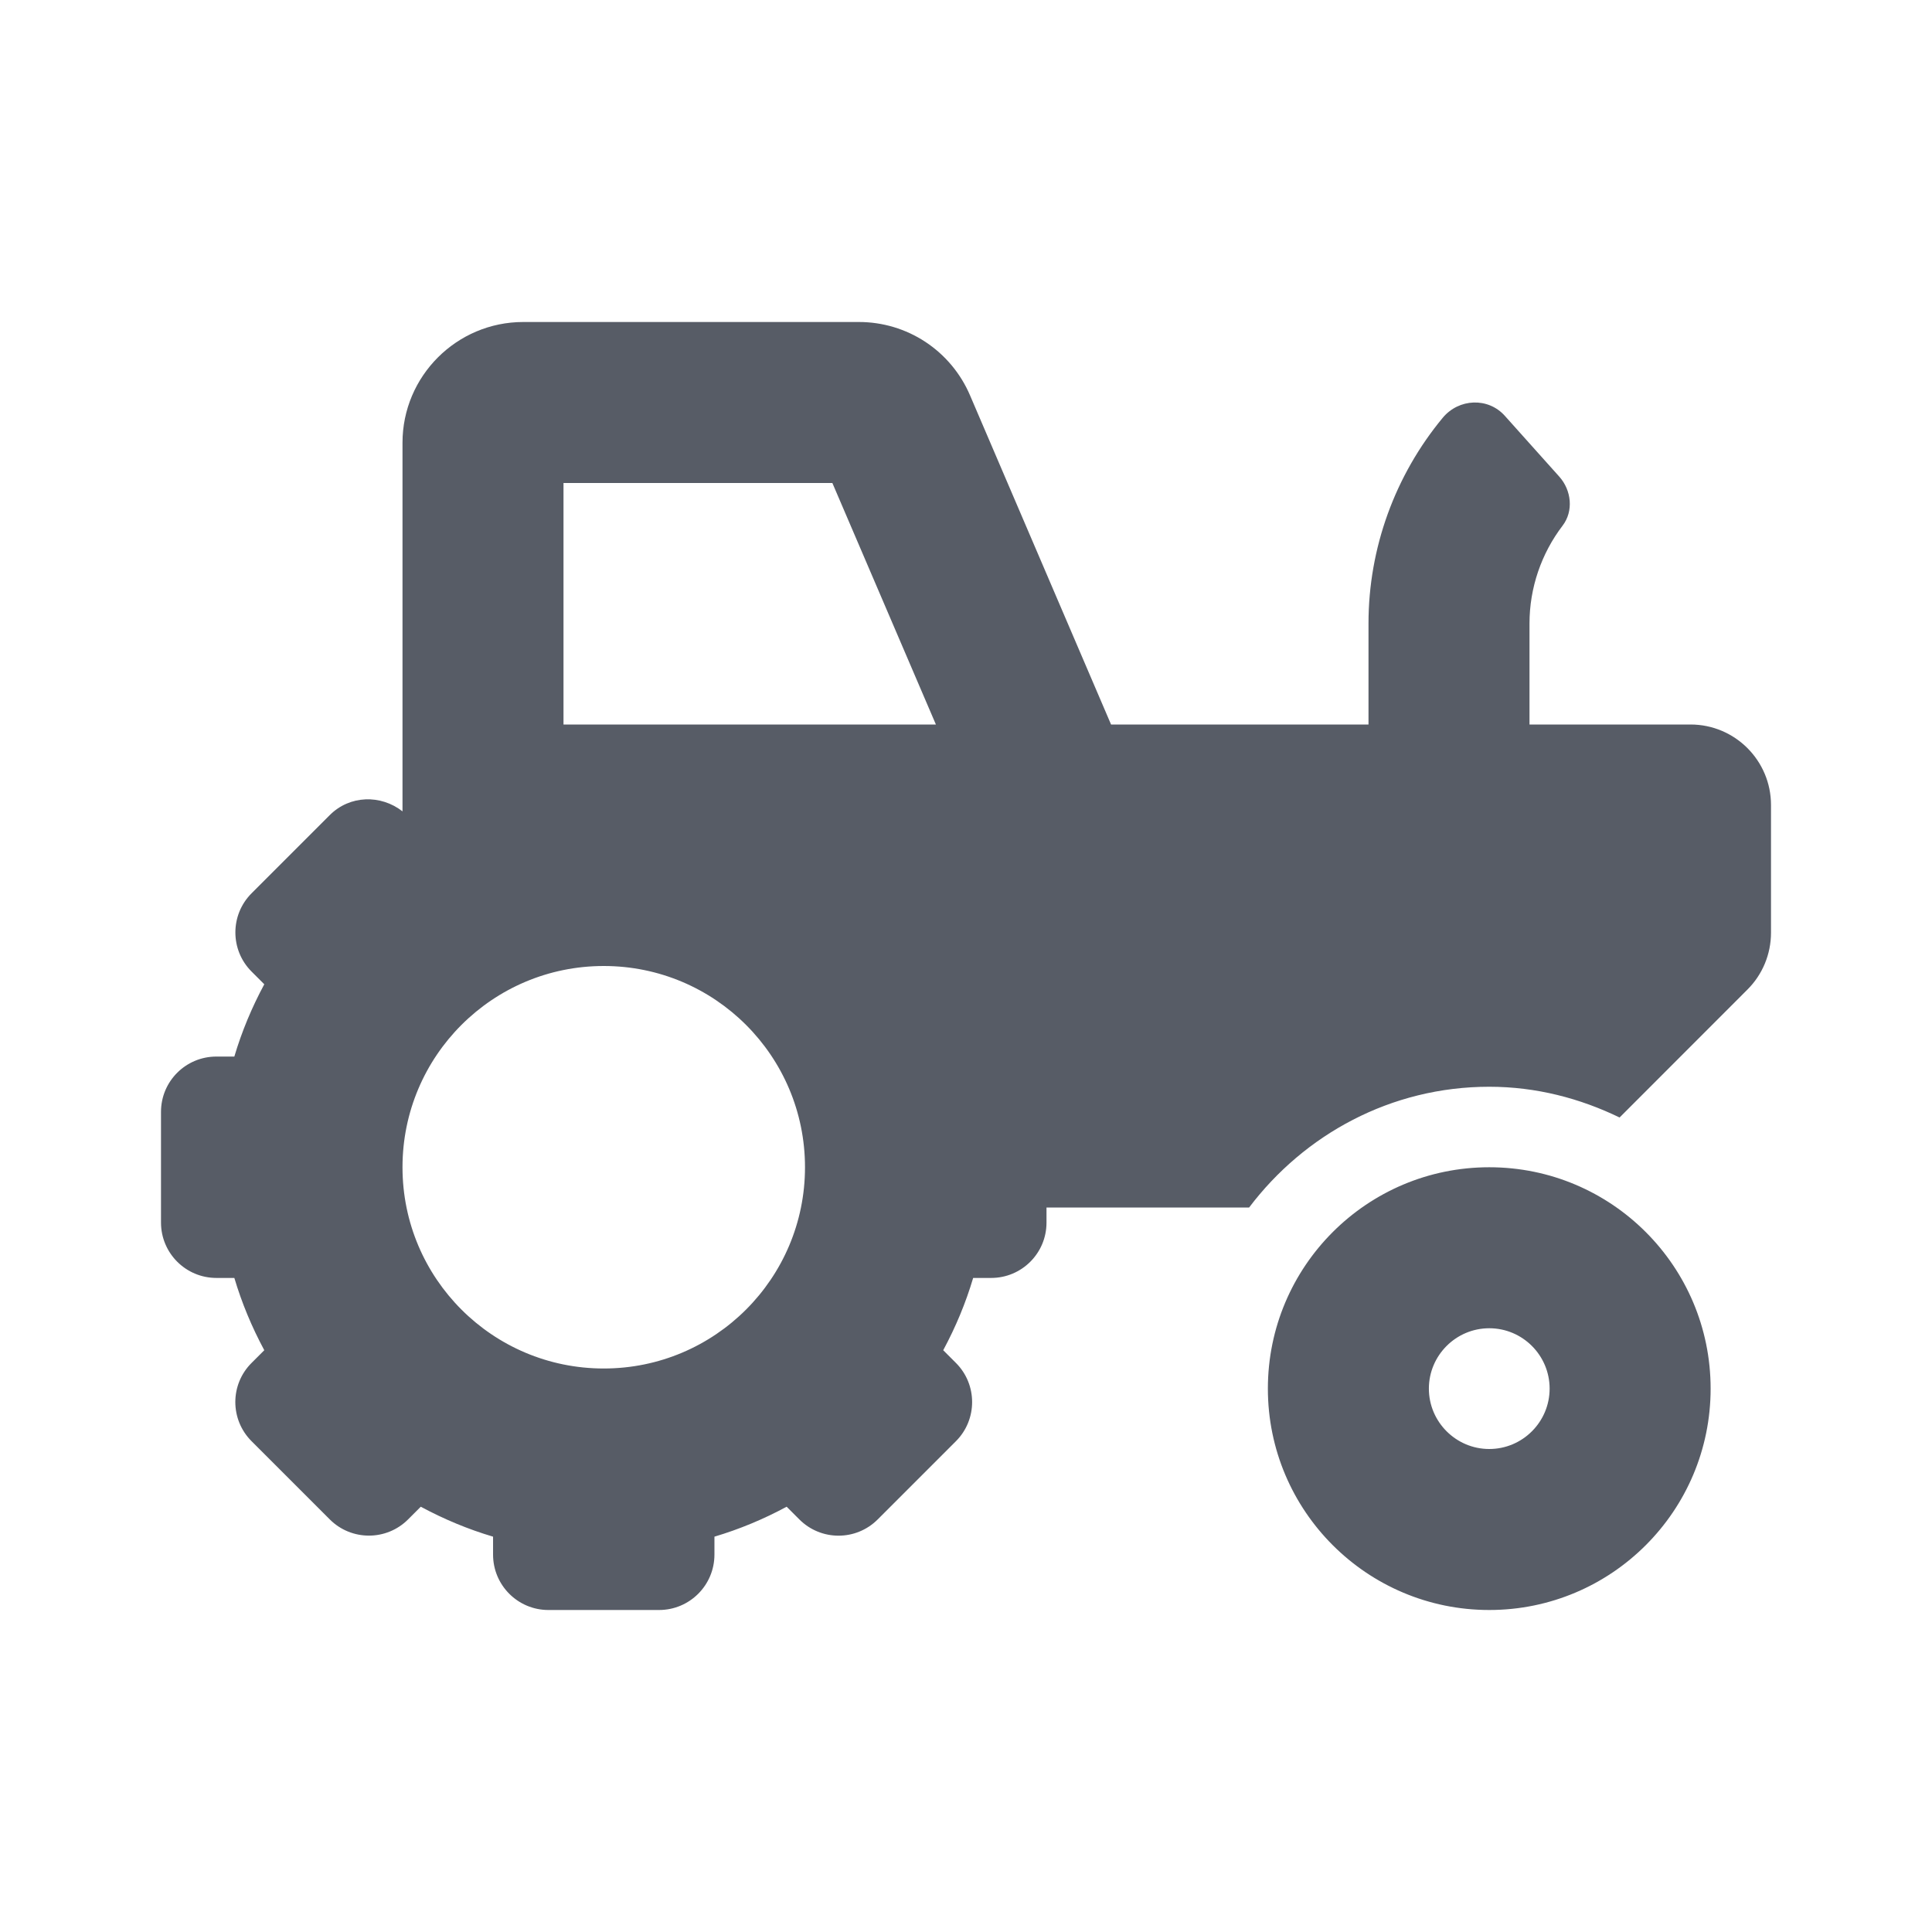 <svg width="24" height="24" viewBox="0 0 24 24" fill="none" xmlns="http://www.w3.org/2000/svg">
<path d="M18.5 14.5C16.982 14.5 15.75 15.731 15.75 17.25C15.75 18.769 16.982 20 18.5 20C20.019 20 21.25 18.769 21.25 17.25C21.25 15.731 20.019 14.5 18.5 14.5ZM18.5 18C18.087 18 17.75 17.663 17.75 17.25C17.75 16.837 18.087 16.5 18.5 16.5C18.914 16.5 19.25 16.837 19.25 17.25C19.25 17.663 18.914 18 18.5 18ZM21 9H19V7.744C19 7.303 19.147 6.876 19.411 6.53C19.549 6.349 19.522 6.091 19.37 5.921L18.694 5.166C18.486 4.933 18.122 4.949 17.922 5.19C17.331 5.903 17 6.807 17 7.744V9H13.802L12.05 4.911C11.934 4.64 11.742 4.41 11.497 4.248C11.252 4.086 10.964 4 10.67 4H6.5C5.673 4 5 4.673 5 5.5V10.079C4.73 9.868 4.345 9.877 4.097 10.125L3.125 11.097C2.857 11.365 2.857 11.801 3.125 12.069L3.283 12.227C3.127 12.517 3.003 12.815 2.911 13.125H2.688C2.308 13.125 2 13.432 2 13.812V15.187C2 15.567 2.308 15.875 2.688 15.875H2.911C3.003 16.184 3.127 16.483 3.283 16.773L3.125 16.931C2.856 17.199 2.856 17.634 3.125 17.903L4.097 18.875C4.365 19.143 4.801 19.143 5.069 18.875L5.227 18.717C5.517 18.873 5.815 18.997 6.125 19.089V19.312C6.125 19.692 6.433 20 6.812 20H8.187C8.567 20 8.875 19.692 8.875 19.312V19.089C9.184 18.997 9.483 18.873 9.772 18.717L9.93 18.875C10.199 19.144 10.634 19.144 10.903 18.875L11.875 17.903C12.143 17.635 12.143 17.199 11.875 16.931L11.717 16.773C11.873 16.483 11.997 16.185 12.089 15.875H12.313C12.692 15.875 13 15.568 13 15.188V15H15.517C16.202 14.094 17.277 13.5 18.5 13.5C19.083 13.5 19.628 13.644 20.119 13.882L21.707 12.293C21.895 12.106 22 11.852 22 11.586V10C22 9.448 21.552 9 21 9ZM7.5 17C6.119 17 5 15.881 5 14.5C5 13.119 6.119 12 7.5 12C8.881 12 10 13.119 10 14.5C10 15.881 8.881 17 7.5 17ZM8.188 9H7V6H10.34L11.626 9H8.188Z" fill="#575C66"/>
</svg>
